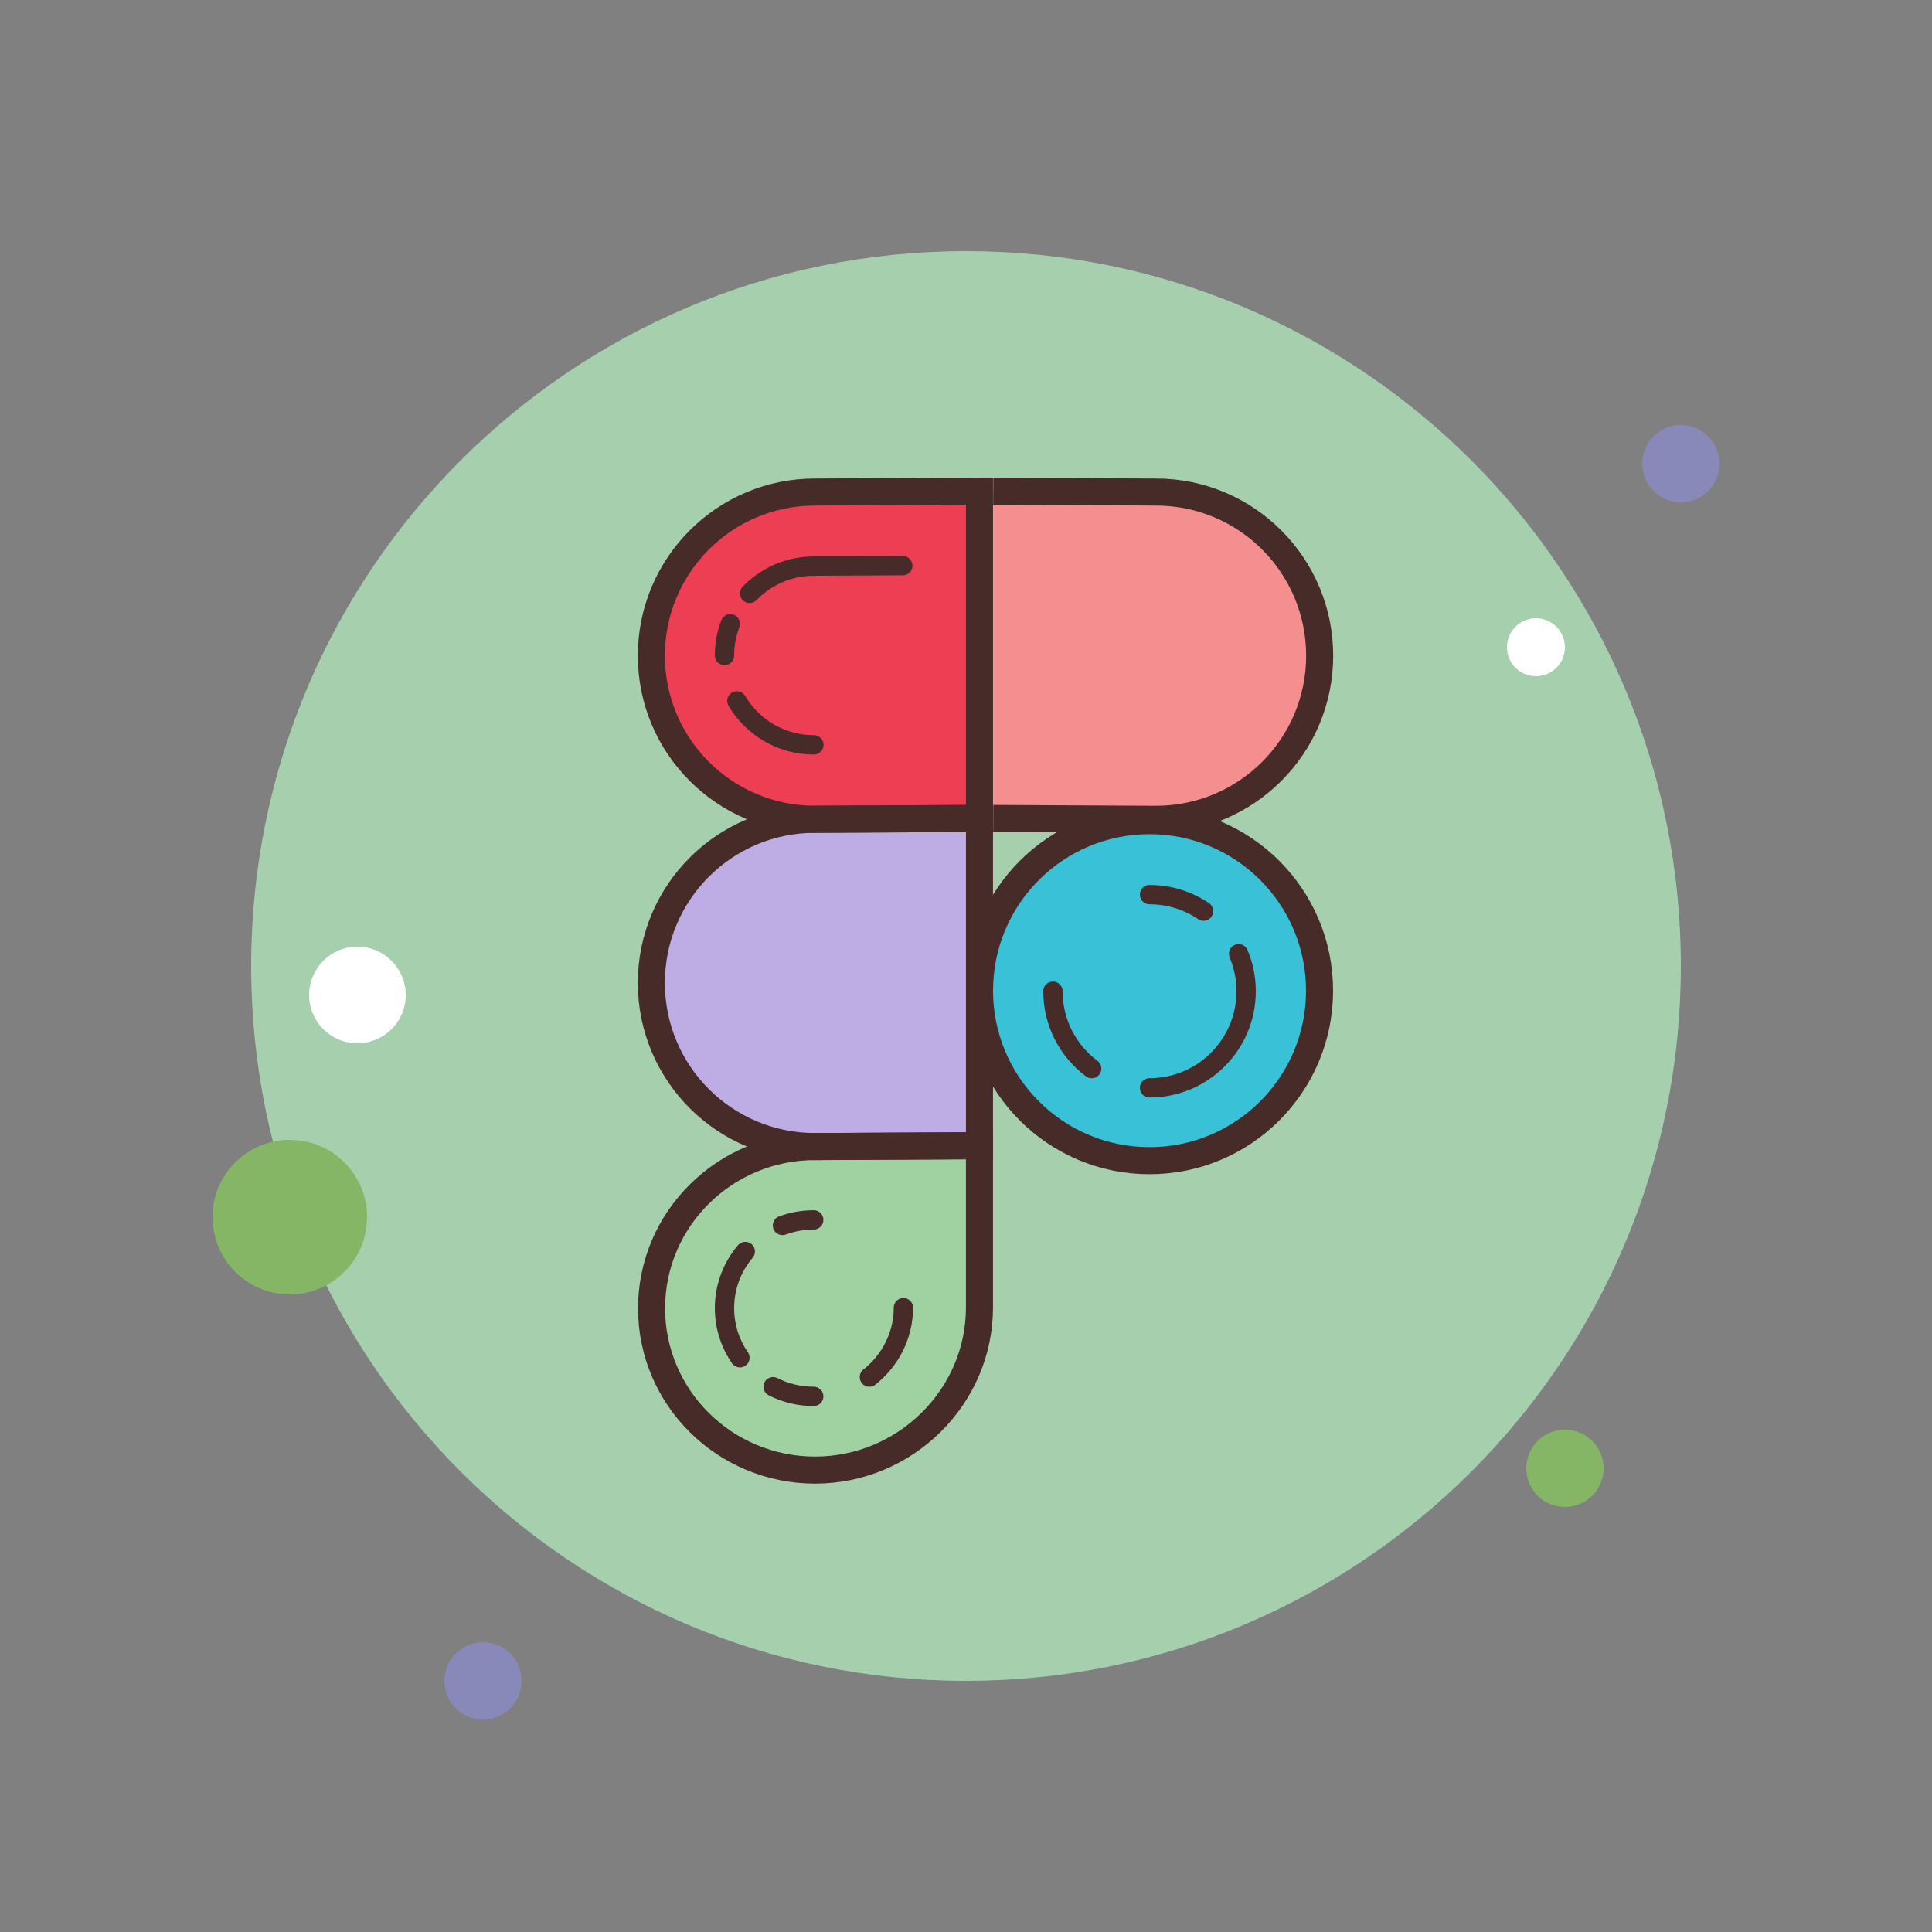 <svg xmlns="http://www.w3.org/2000/svg" xmlns:xlink="http://www.w3.org/1999/xlink" viewBox="0,0,256,256" width="100px" height="100px"><rect x="0" y="0" width="256" height="256" fill="#808080" stroke="none"/><g fill="none" fill-rule="nonzero" stroke="none" stroke-width="none" stroke-linecap="none" stroke-linejoin="none" stroke-miterlimit="10" stroke-dasharray="" stroke-dashoffset="0" font-family="none" font-weight="none" font-size="none" text-anchor="none" style="mix-blend-mode: normal"><g transform="scale(2.56,2.56)"><path d="M77,12c-0.552,0 -1,0.448 -1,1c0,0.552 0.448,1 1,1c0.552,0 1,-0.448 1,-1c0,-0.552 -0.448,-1 -1,-1z" fill-opacity="0" fill="#f1bc19" stroke="none" stroke-width="1" stroke-linecap="butt" stroke-linejoin="miter"></path><path d="M50,13c-20.435,0 -37,16.565 -37,37c0,20.435 16.565,37 37,37c20.435,0 37,-16.565 37,-37c0,-20.435 -16.565,-37 -37,-37z" fill="#a6cfad" stroke="none" stroke-width="1" stroke-linecap="butt" stroke-linejoin="miter"></path><path d="M83,11c-2.209,0 -4,1.791 -4,4c0,2.209 1.791,4 4,4c2.209,0 4,-1.791 4,-4c0,-2.209 -1.791,-4 -4,-4z" fill-opacity="0" fill="#f1bc19" stroke="none" stroke-width="1" stroke-linecap="butt" stroke-linejoin="miter"></path><path d="M87,22c-1.105,0 -2,0.895 -2,2c0,1.105 0.895,2 2,2c1.105,0 2,-0.895 2,-2c0,-1.105 -0.895,-2 -2,-2z" fill="#8889b9" stroke="none" stroke-width="1" stroke-linecap="butt" stroke-linejoin="miter"></path><path d="M81,74c-1.105,0 -2,0.895 -2,2c0,1.105 0.895,2 2,2c1.105,0 2,-0.895 2,-2c0,-1.105 -0.895,-2 -2,-2zM15,59c-2.209,0 -4,1.791 -4,4c0,2.209 1.791,4 4,4c2.209,0 4,-1.791 4,-4c0,-2.209 -1.791,-4 -4,-4z" fill="#85b665" stroke="none" stroke-width="1" stroke-linecap="butt" stroke-linejoin="miter"></path><path d="M25,85c-1.105,0 -2,0.895 -2,2c0,1.105 0.895,2 2,2c1.105,0 2,-0.895 2,-2c0,-1.105 -0.895,-2 -2,-2z" fill="#8889b9" stroke="none" stroke-width="1" stroke-linecap="butt" stroke-linejoin="miter"></path><path d="M18.5,49c-1.381,0 -2.5,1.119 -2.5,2.5c0,1.381 1.119,2.5 2.5,2.5c1.381,0 2.5,-1.119 2.5,-2.5c0,-1.381 -1.119,-2.5 -2.5,-2.5zM79.5,32c-0.828,0 -1.5,0.672 -1.5,1.5c0,0.828 0.672,1.5 1.5,1.5c0.828,0 1.5,-0.672 1.5,-1.5c0,-0.828 -0.672,-1.5 -1.5,-1.5z" fill="#ffffff" stroke="none" stroke-width="1" stroke-linecap="butt" stroke-linejoin="miter"></path><g><circle cx="59.5" cy="51.277" r="8.8" fill="#39c1d7" stroke="none" stroke-width="1" stroke-linecap="butt" stroke-linejoin="miter"></circle><path d="M42.189,76.092v0c-4.675,0 -8.464,-3.749 -8.464,-8.373v0c0,-4.624 3.79,-8.373 8.464,-8.373l8.508,-0.044v8.373c0.001,4.625 -3.833,8.417 -8.508,8.417z" fill="#a0d2a1" stroke="none" stroke-width="1" stroke-linecap="butt" stroke-linejoin="miter"></path><path d="M42.184,42.407c-4.678,0 -8.47,-3.792 -8.47,-8.47c0,-4.678 3.792,-8.47 8.47,-8.47l8.514,-0.044v16.939z" fill="#ee3e54" stroke="none" stroke-width="1" stroke-linecap="butt" stroke-linejoin="miter"></path><path d="M42.184,59.346c-4.678,0 -8.47,-3.792 -8.47,-8.47c0,-4.678 3.792,-8.47 8.47,-8.47l8.514,-0.044v16.939z" fill="#beace5" stroke="none" stroke-width="1" stroke-linecap="butt" stroke-linejoin="miter"></path><path d="M59.836,25.468l-8.426,-0.044v16.939l8.426,0.044c4.678,0 8.47,-3.792 8.47,-8.47c-0.001,-4.677 -3.793,-8.469 -8.47,-8.469z" fill="#f48e8f" stroke="none" stroke-width="1" stroke-linecap="butt" stroke-linejoin="miter"></path><circle cx="59.5" cy="51.277" r="8.8" fill="none" stroke="#472b29" stroke-width="1.4" stroke-linecap="butt" stroke-linejoin="miter"></circle><path d="M42.189,76.092v0c-4.675,0 -8.464,-3.749 -8.464,-8.373v0c0,-4.624 3.79,-8.373 8.464,-8.373l8.508,-0.044v8.373c0.001,4.625 -3.833,8.417 -8.508,8.417z" fill="none" stroke="#472b29" stroke-width="1.4" stroke-linecap="butt" stroke-linejoin="miter"></path><path d="M42.184,42.407c-4.678,0 -8.47,-3.792 -8.47,-8.47c0,-4.678 3.792,-8.47 8.47,-8.47l8.514,-0.044v16.939z" fill="none" stroke="#472b29" stroke-width="1.4" stroke-linecap="butt" stroke-linejoin="miter"></path><path d="M42.184,59.346c-4.678,0 -8.47,-3.792 -8.47,-8.47c0,-4.678 3.792,-8.47 8.47,-8.47l8.514,-0.044v16.939z" fill="none" stroke="#472b29" stroke-width="1.4" stroke-linecap="butt" stroke-linejoin="miter"></path><path d="M51.41,25.424l8.426,0.044c4.678,0 8.47,3.792 8.47,8.47c0,4.678 -3.792,8.47 -8.47,8.47l-8.426,-0.044" fill="none" stroke="#472b29" stroke-width="1.4" stroke-linecap="butt" stroke-linejoin="miter"></path><path d="M38.141,36.278c0.805,1.362 2.288,2.275 3.985,2.275" fill="none" stroke="#472b29" stroke-width="1" stroke-linecap="round" stroke-linejoin="round"></path><path d="M37.799,32.287c-0.193,0.51 -0.299,1.062 -0.299,1.64" fill="none" stroke="#472b29" stroke-width="1" stroke-linecap="round" stroke-linejoin="round"></path><path d="M46.728,29.277l-4.602,0.024c-1.306,0 -2.485,0.541 -3.326,1.411" fill="none" stroke="#472b29" stroke-width="1" stroke-linecap="round" stroke-linejoin="round"></path><path d="M40.5,63.429c0.504,-0.186 1.049,-0.288 1.618,-0.288" fill="none" stroke="#472b29" stroke-width="1" stroke-linecap="round" stroke-linejoin="miter"></path><path d="M38.299,70.278c-0.504,-0.732 -0.799,-1.616 -0.799,-2.568c0,-1.116 0.404,-2.138 1.076,-2.932" fill="none" stroke="#472b29" stroke-width="1" stroke-linecap="round" stroke-linejoin="miter"></path><path d="M42.118,72.277c-0.757,0 -1.472,-0.18 -2.103,-0.5" fill="none" stroke="#472b29" stroke-width="1" stroke-linecap="round" stroke-linejoin="miter"></path><path d="M46.76,67.685c0,1.449 -0.69,2.749 -1.761,3.593" fill="none" stroke="#472b29" stroke-width="1" stroke-linecap="round" stroke-linejoin="miter"></path><path d="M56.505,55.31c-1.217,-0.912 -2.005,-2.366 -2.005,-4.004" fill="none" stroke="#472b29" stroke-width="1" stroke-linecap="round" stroke-linejoin="round"></path><path d="M64.11,49.367c0.251,0.596 0.39,1.252 0.39,1.94c0,2.761 -2.239,5 -5,5" fill="none" stroke="#472b29" stroke-width="1" stroke-linecap="round" stroke-linejoin="round"></path><path d="M59.5,46.306c1.036,0 1.998,0.315 2.796,0.854" fill="none" stroke="#472b29" stroke-width="1" stroke-linecap="round" stroke-linejoin="round"></path></g></g></g></svg>